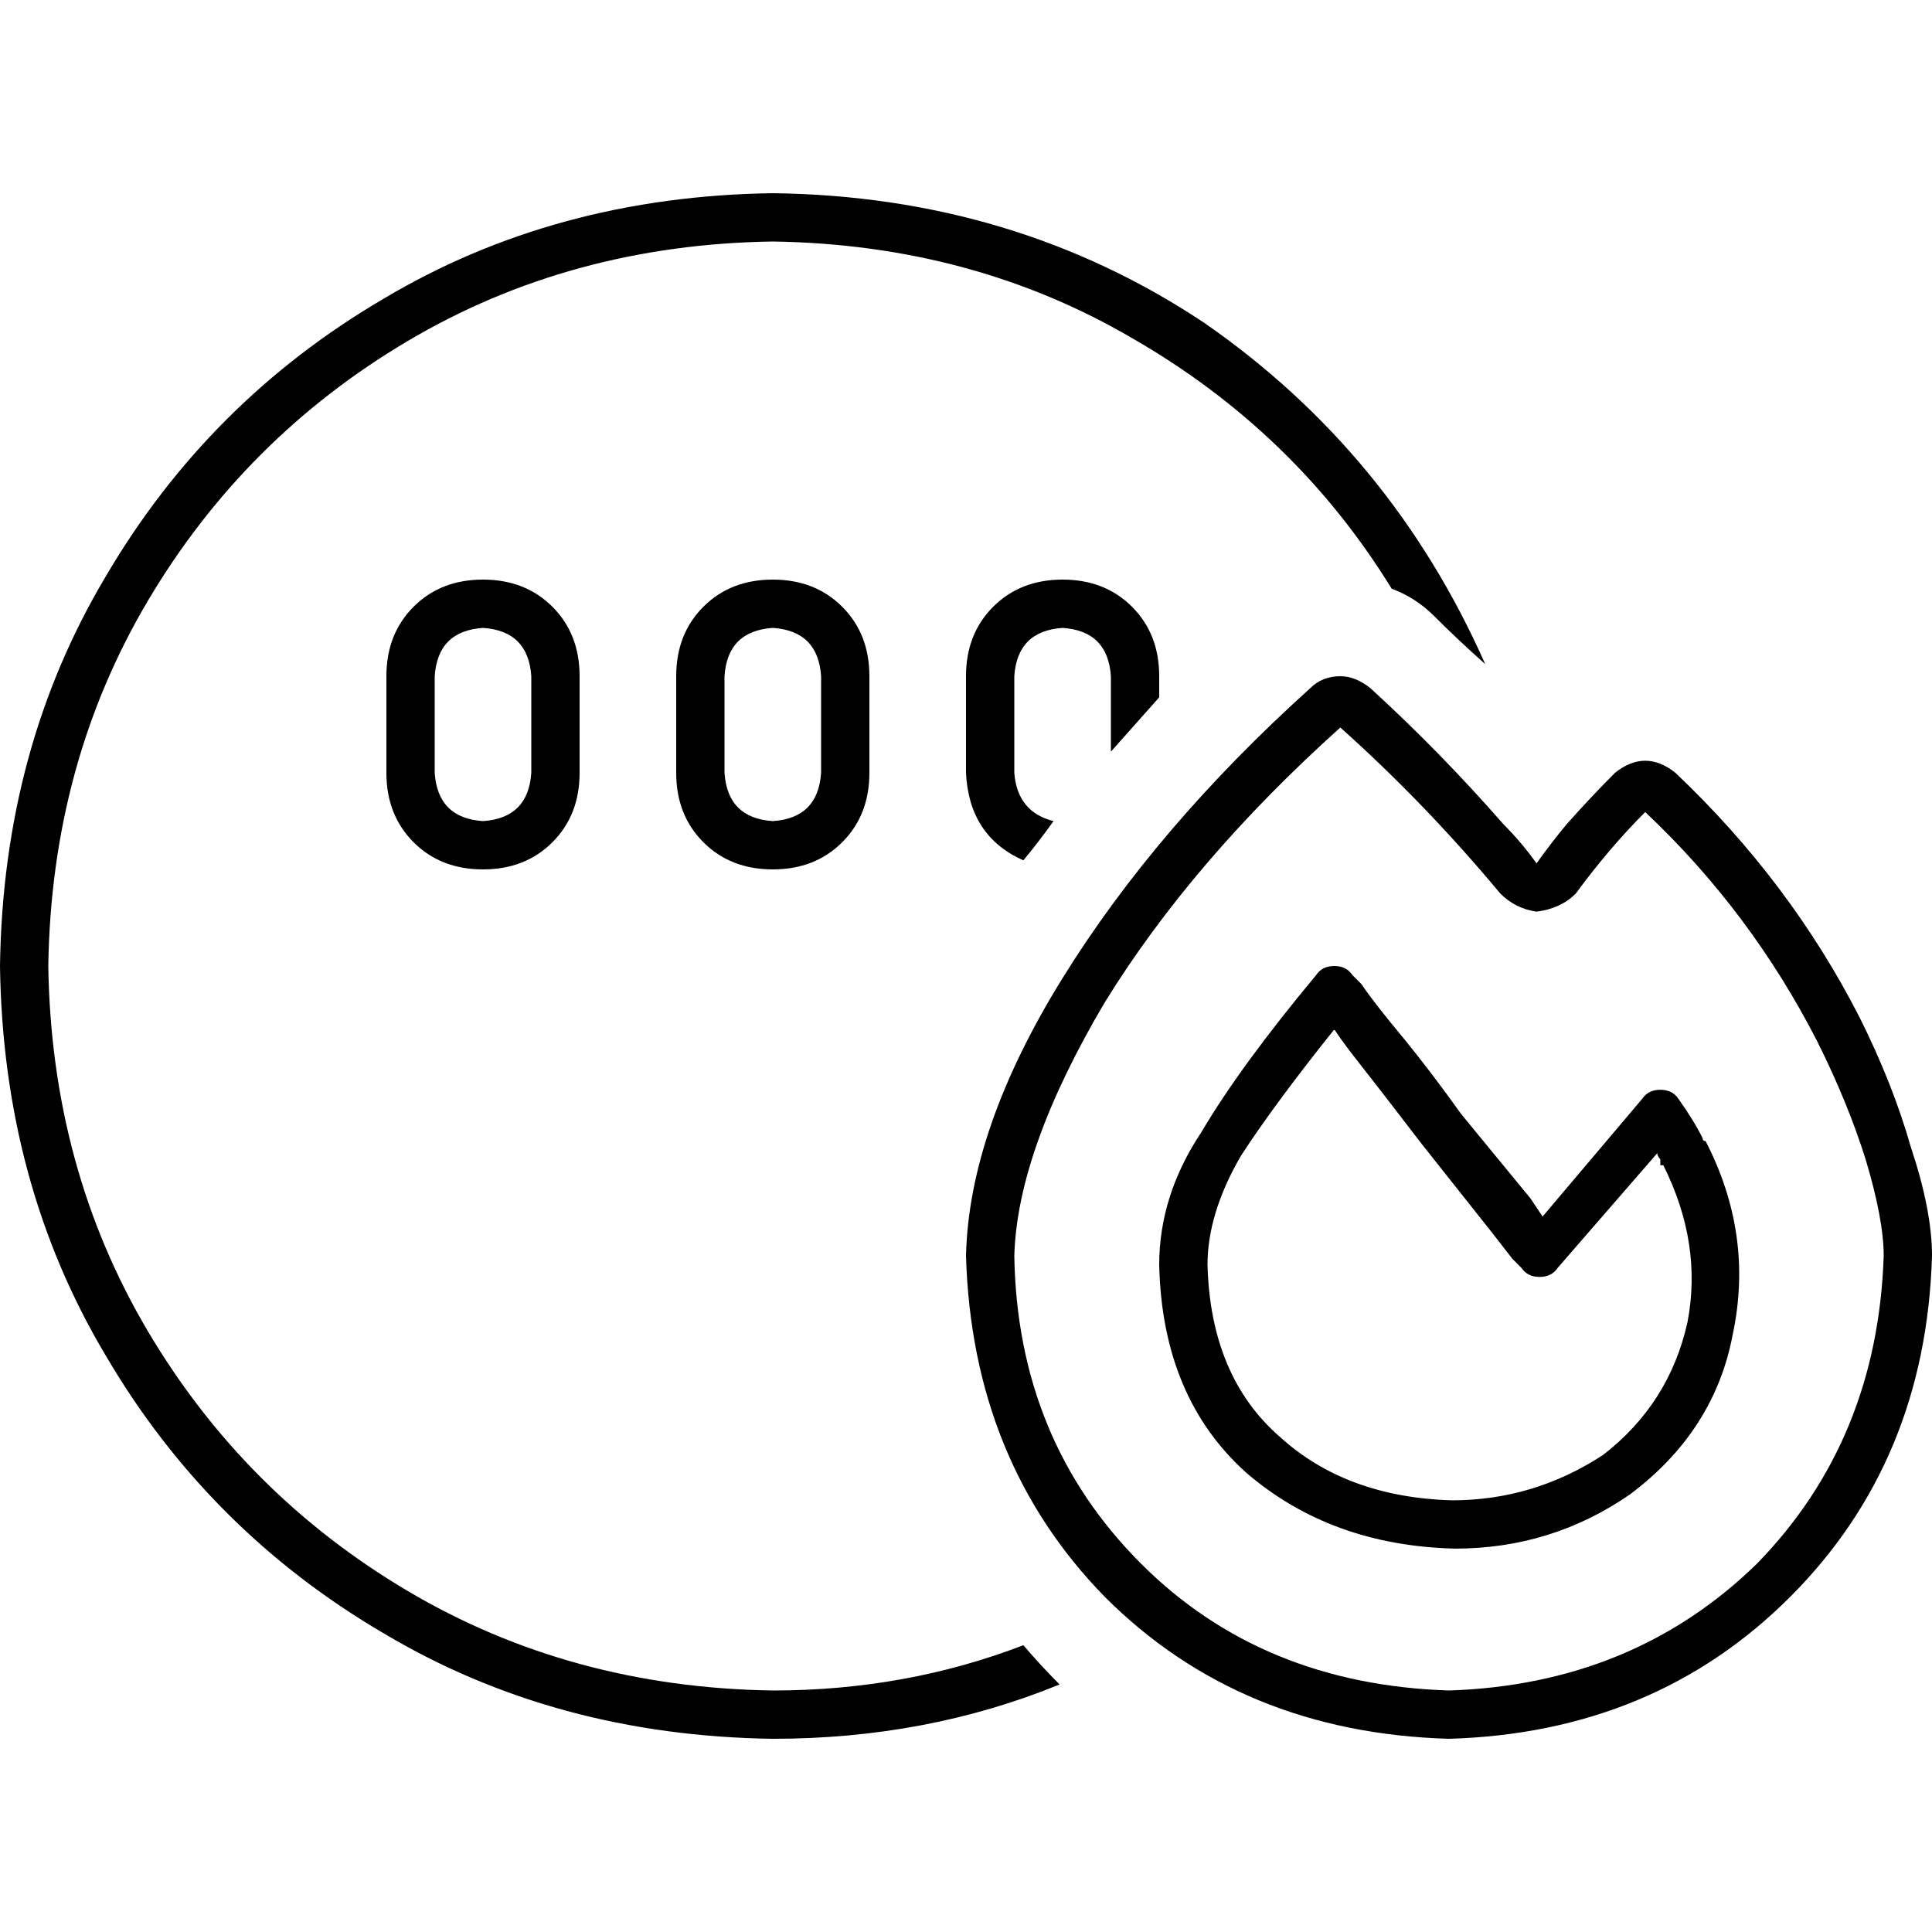 <svg xmlns="http://www.w3.org/2000/svg" viewBox="0 0 512 512">
  <path d="M 204.8 64 Q 257.6 64.8 300 89.6 L 300 89.6 Q 343.2 114.4 368.8 156 Q 375.2 158.4 380 163.2 Q 386.4 169.6 393.6 176 Q 368.8 120 319.2 85.6 Q 268.8 52 204.8 51.2 Q 147.2 52 101.6 79.2 Q 55.2 106.4 28 152.8 Q 0.8 198.4 0 256 Q 0.8 313.6 28 359.2 Q 55.2 405.6 101.6 432.8 Q 147.2 460 204.8 460.8 Q 245.6 460.8 280.8 446.4 Q 276 441.6 271.2 436 Q 240 448 204.8 448 Q 151.2 447.2 108 421.6 Q 64.8 396 39.2 352.8 Q 13.6 309.6 12.8 256 Q 13.6 202.4 39.2 159.2 Q 64.8 116 108 90.4 Q 151.2 64.8 204.8 64 L 204.8 64 Z M 307.2 179.2 Q 307.2 168 300 160.8 L 300 160.8 Q 292.8 153.6 281.6 153.6 Q 270.4 153.6 263.2 160.8 Q 256 168 256 179.2 L 256 204.8 Q 256.8 221.6 271.2 228 Q 275.2 223.2 279.2 217.6 Q 269.6 215.2 268.8 204.8 L 268.8 179.2 Q 269.6 167.2 281.6 166.4 Q 293.6 167.2 294.4 179.2 L 294.4 199.2 Q 300.8 192 307.2 184.8 L 307.2 179.2 L 307.2 179.2 Z M 140.8 179.2 L 140.8 204.8 Q 140 216.8 128 217.6 Q 116 216.8 115.2 204.8 L 115.2 179.2 Q 116 167.2 128 166.4 Q 140 167.2 140.8 179.2 L 140.8 179.2 Z M 102.4 179.2 L 102.4 204.8 Q 102.4 216 109.6 223.2 Q 116.8 230.4 128 230.4 Q 139.2 230.4 146.4 223.2 Q 153.6 216 153.6 204.8 L 153.6 179.2 Q 153.6 168 146.4 160.8 Q 139.2 153.6 128 153.6 Q 116.8 153.6 109.6 160.8 Q 102.4 168 102.4 179.2 L 102.4 179.2 Z M 217.6 204.8 Q 216.8 216.8 204.8 217.6 Q 192.8 216.8 192 204.8 L 192 179.2 Q 192.8 167.2 204.8 166.4 Q 216.8 167.2 217.6 179.2 L 217.6 204.8 L 217.6 204.8 Z M 204.8 153.6 Q 193.6 153.6 186.4 160.8 L 186.4 160.8 Q 179.2 168 179.2 179.2 L 179.2 204.8 Q 179.2 216 186.4 223.2 Q 193.6 230.4 204.8 230.4 Q 216 230.4 223.2 223.2 Q 230.4 216 230.4 204.8 L 230.4 179.2 Q 230.4 168 223.2 160.8 Q 216 153.6 204.8 153.6 L 204.8 153.6 Z M 407.2 241.6 Q 413.6 240.8 417.6 236.8 Q 426.4 224.8 436 215.2 Q 464 241.6 481.6 276 Q 489.6 292 494.4 307.2 Q 499.2 323.2 499.2 332.8 Q 497.6 381.6 465.6 414.4 Q 432.8 446.4 384 448 Q 334.4 446.4 302.4 414.4 Q 269.6 381.6 268.8 332.8 Q 269.6 304.8 292.8 265.6 Q 316 228 355.2 192.8 Q 377.6 212.8 397.6 236.8 Q 401.6 240.8 407.2 241.6 L 407.2 241.6 Z M 398.4 218.4 Q 381.6 199.2 363.2 182.4 Q 359.2 179.2 355.2 179.2 Q 350.4 179.2 347.2 182.4 Q 306.4 219.2 281.6 259.2 Q 256.8 299.2 256 332.8 Q 257.6 387.2 292.8 423.2 Q 328.8 459.2 384 460.8 Q 438.4 459.2 474.4 423.2 Q 510.4 387.2 512 332.8 Q 512 320.8 506.4 304 Q 501.6 287.2 492.8 269.6 Q 474.4 233.6 444 204.8 Q 436 198.4 428 204.8 Q 421.6 211.2 415.2 218.4 Q 411.2 223.2 407.2 228.8 Q 403.2 223.2 398.4 218.4 L 398.4 218.4 Z M 353.6 256 Q 350.4 256 348.8 258.4 Q 328.8 282.4 318.4 300 Q 307.2 316.8 307.2 335.2 Q 308 370.4 330.4 390.4 Q 352.8 409.6 385.6 410.4 Q 411.2 410.4 432 396 L 432 396 L 432 396 Q 454.4 379.2 459.2 353.6 Q 464.8 327.2 452 302.4 L 452 302.4 L 452 302.4 Q 451.2 302.4 451.2 301.6 Q 448.8 296.8 444.8 291.2 Q 443.2 288.8 440 288.8 Q 436.8 288.8 435.2 291.2 L 408.8 322.4 L 405.6 317.6 L 387.2 295.2 Q 379.2 284 372 275.2 Q 364 265.6 360.8 260.8 Q 359.2 259.2 358.4 258.4 Q 356.8 256 353.6 256 L 353.6 256 Z M 408 332 L 403.2 336 Q 404.8 338.4 408 338.4 Q 411.2 338.4 412.8 336 L 439.2 305.6 Q 439.2 306.4 440 307.2 Q 440 308 440 308.8 L 440 308.8 L 440.8 308.8 Q 451.2 329.6 447.2 350.4 Q 442.4 372 424.8 385.6 Q 406.4 397.6 384.8 397.6 Q 356.8 396.8 339.2 380.8 Q 320.8 364.8 320 335.2 Q 320 321.6 328.8 306.4 Q 337.6 292.8 353.6 272.8 Q 355.2 275.2 357.6 278.4 Q 366.4 289.6 376.8 303.2 L 395.2 326.4 L 400.8 333.6 L 402.4 335.2 L 403.2 336 L 403.2 336 L 403.2 336 L 403.2 336 L 403.2 336 L 408 332 L 408 332 Z" />
</svg>